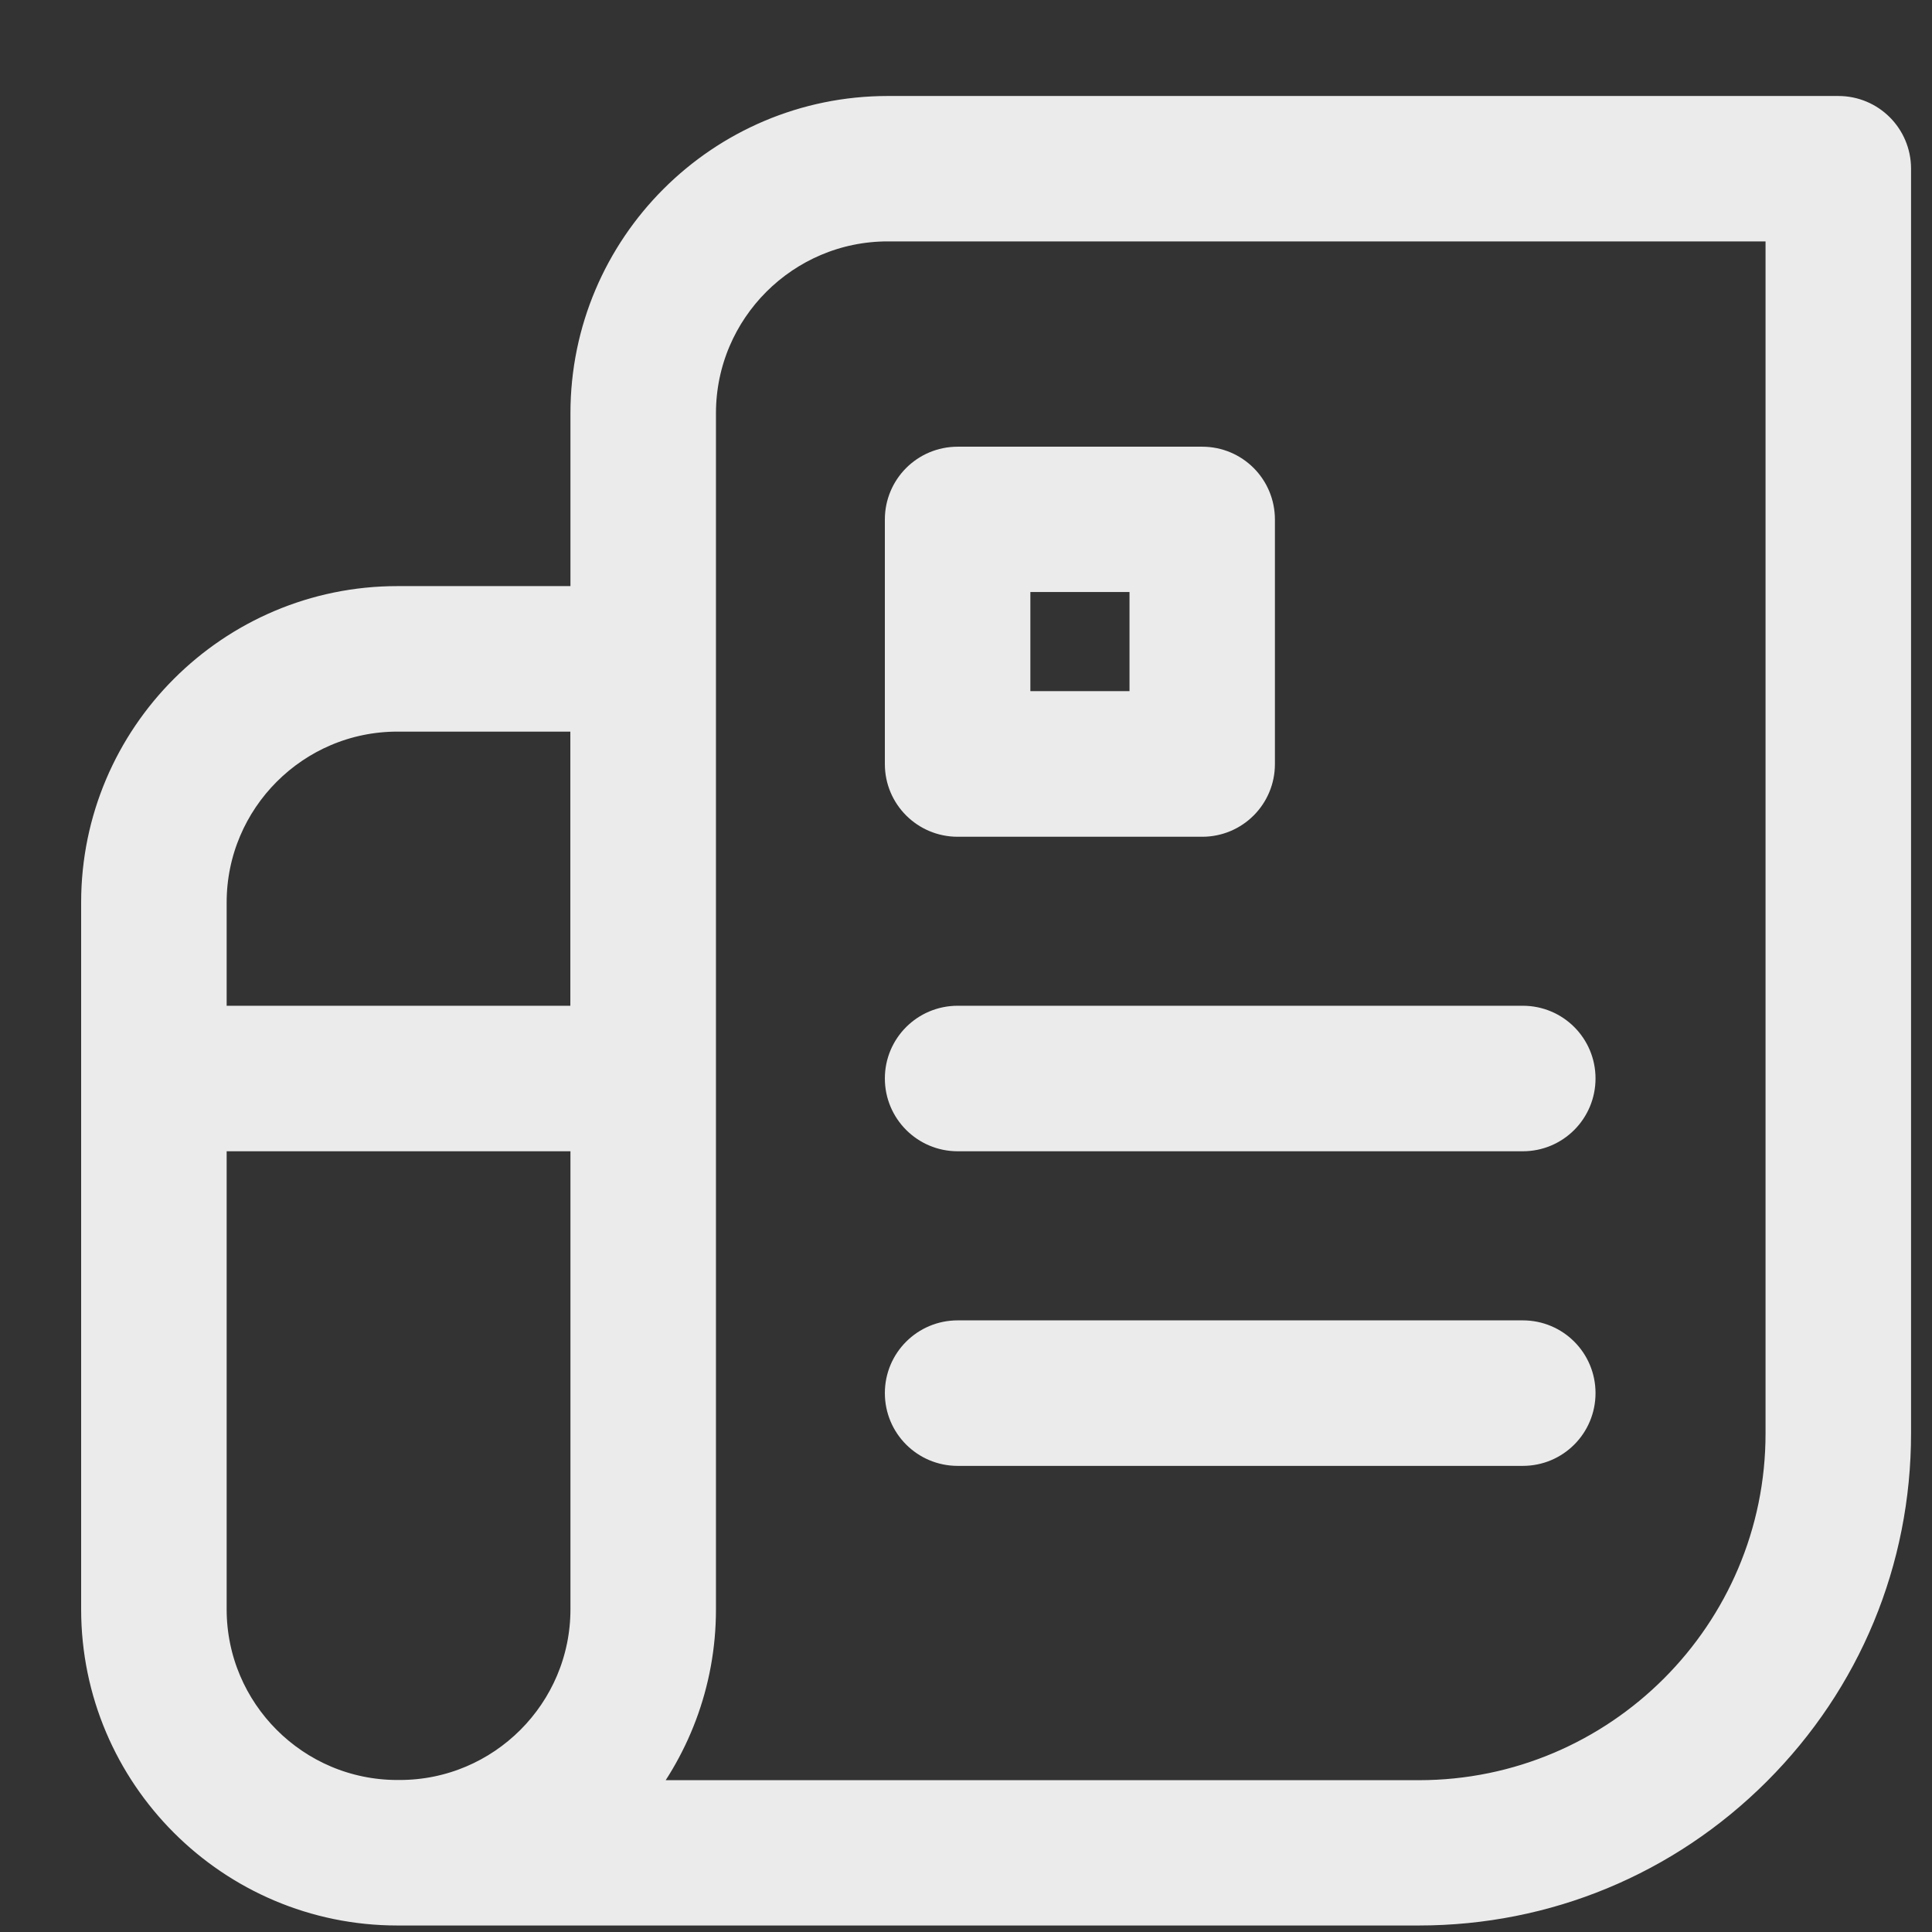 <svg width="19" height="19" viewBox="0 0 19 19" fill="none" xmlns="http://www.w3.org/2000/svg">
<rect x="0" y="0" width="19" height="19" fill="#333333" stroke="none"/>
<g id="Group" opacity="0.9">
<path id="Vector" d="M9.418 8.029H11.823C12.108 8.029 12.338 7.799 12.338 7.514V5.109C12.338 4.823 12.108 4.593 11.823 4.593H9.418C9.133 4.593 8.902 4.823 8.902 5.109V7.514C8.902 7.799 9.133 8.029 9.418 8.029ZM9.933 5.622H11.308V6.997H9.933V5.622Z" fill="white" stroke="white" stroke-width="0.4"/>
<path id="Vector_2" d="M18.079 1.144H8.731C7.119 1.144 5.81 2.454 5.81 4.064V5.964H3.908C2.304 5.964 0.998 7.27 0.998 8.875V15.826C0.998 17.43 2.304 18.736 3.908 18.736H13.954C15.192 18.736 16.359 18.253 17.235 17.377C18.111 16.501 18.594 15.336 18.594 14.096V1.659C18.594 1.374 18.364 1.144 18.079 1.144ZM3.908 6.995H5.809V10.091H2.029V8.875C2.029 7.839 2.872 6.995 3.908 6.995ZM3.919 17.705H3.908C2.872 17.705 2.029 16.862 2.029 15.826V11.122H5.81V15.826C5.81 16.862 4.967 17.705 3.931 17.705H3.919ZM17.563 14.098C17.563 16.087 15.945 17.707 13.954 17.707H6.15C6.58 17.2 6.841 16.544 6.841 15.828V4.064C6.841 3.021 7.69 2.174 8.731 2.174H17.563V14.098Z" fill="white" stroke="white" stroke-width="0.4"/>
<path id="Vector_3" d="M9.418 11.122H14.976C15.261 11.122 15.491 10.891 15.491 10.606C15.491 10.321 15.261 10.091 14.976 10.091H9.418C9.133 10.091 8.902 10.321 8.902 10.606C8.902 10.891 9.133 11.122 9.418 11.122ZM9.418 14.216H14.976C15.261 14.216 15.491 13.986 15.491 13.7C15.491 13.415 15.261 13.185 14.976 13.185H9.418C9.133 13.185 8.902 13.415 8.902 13.7C8.902 13.986 9.133 14.216 9.418 14.216Z" fill="white" stroke="white" stroke-width="0.4"/>
</g>
</svg>
